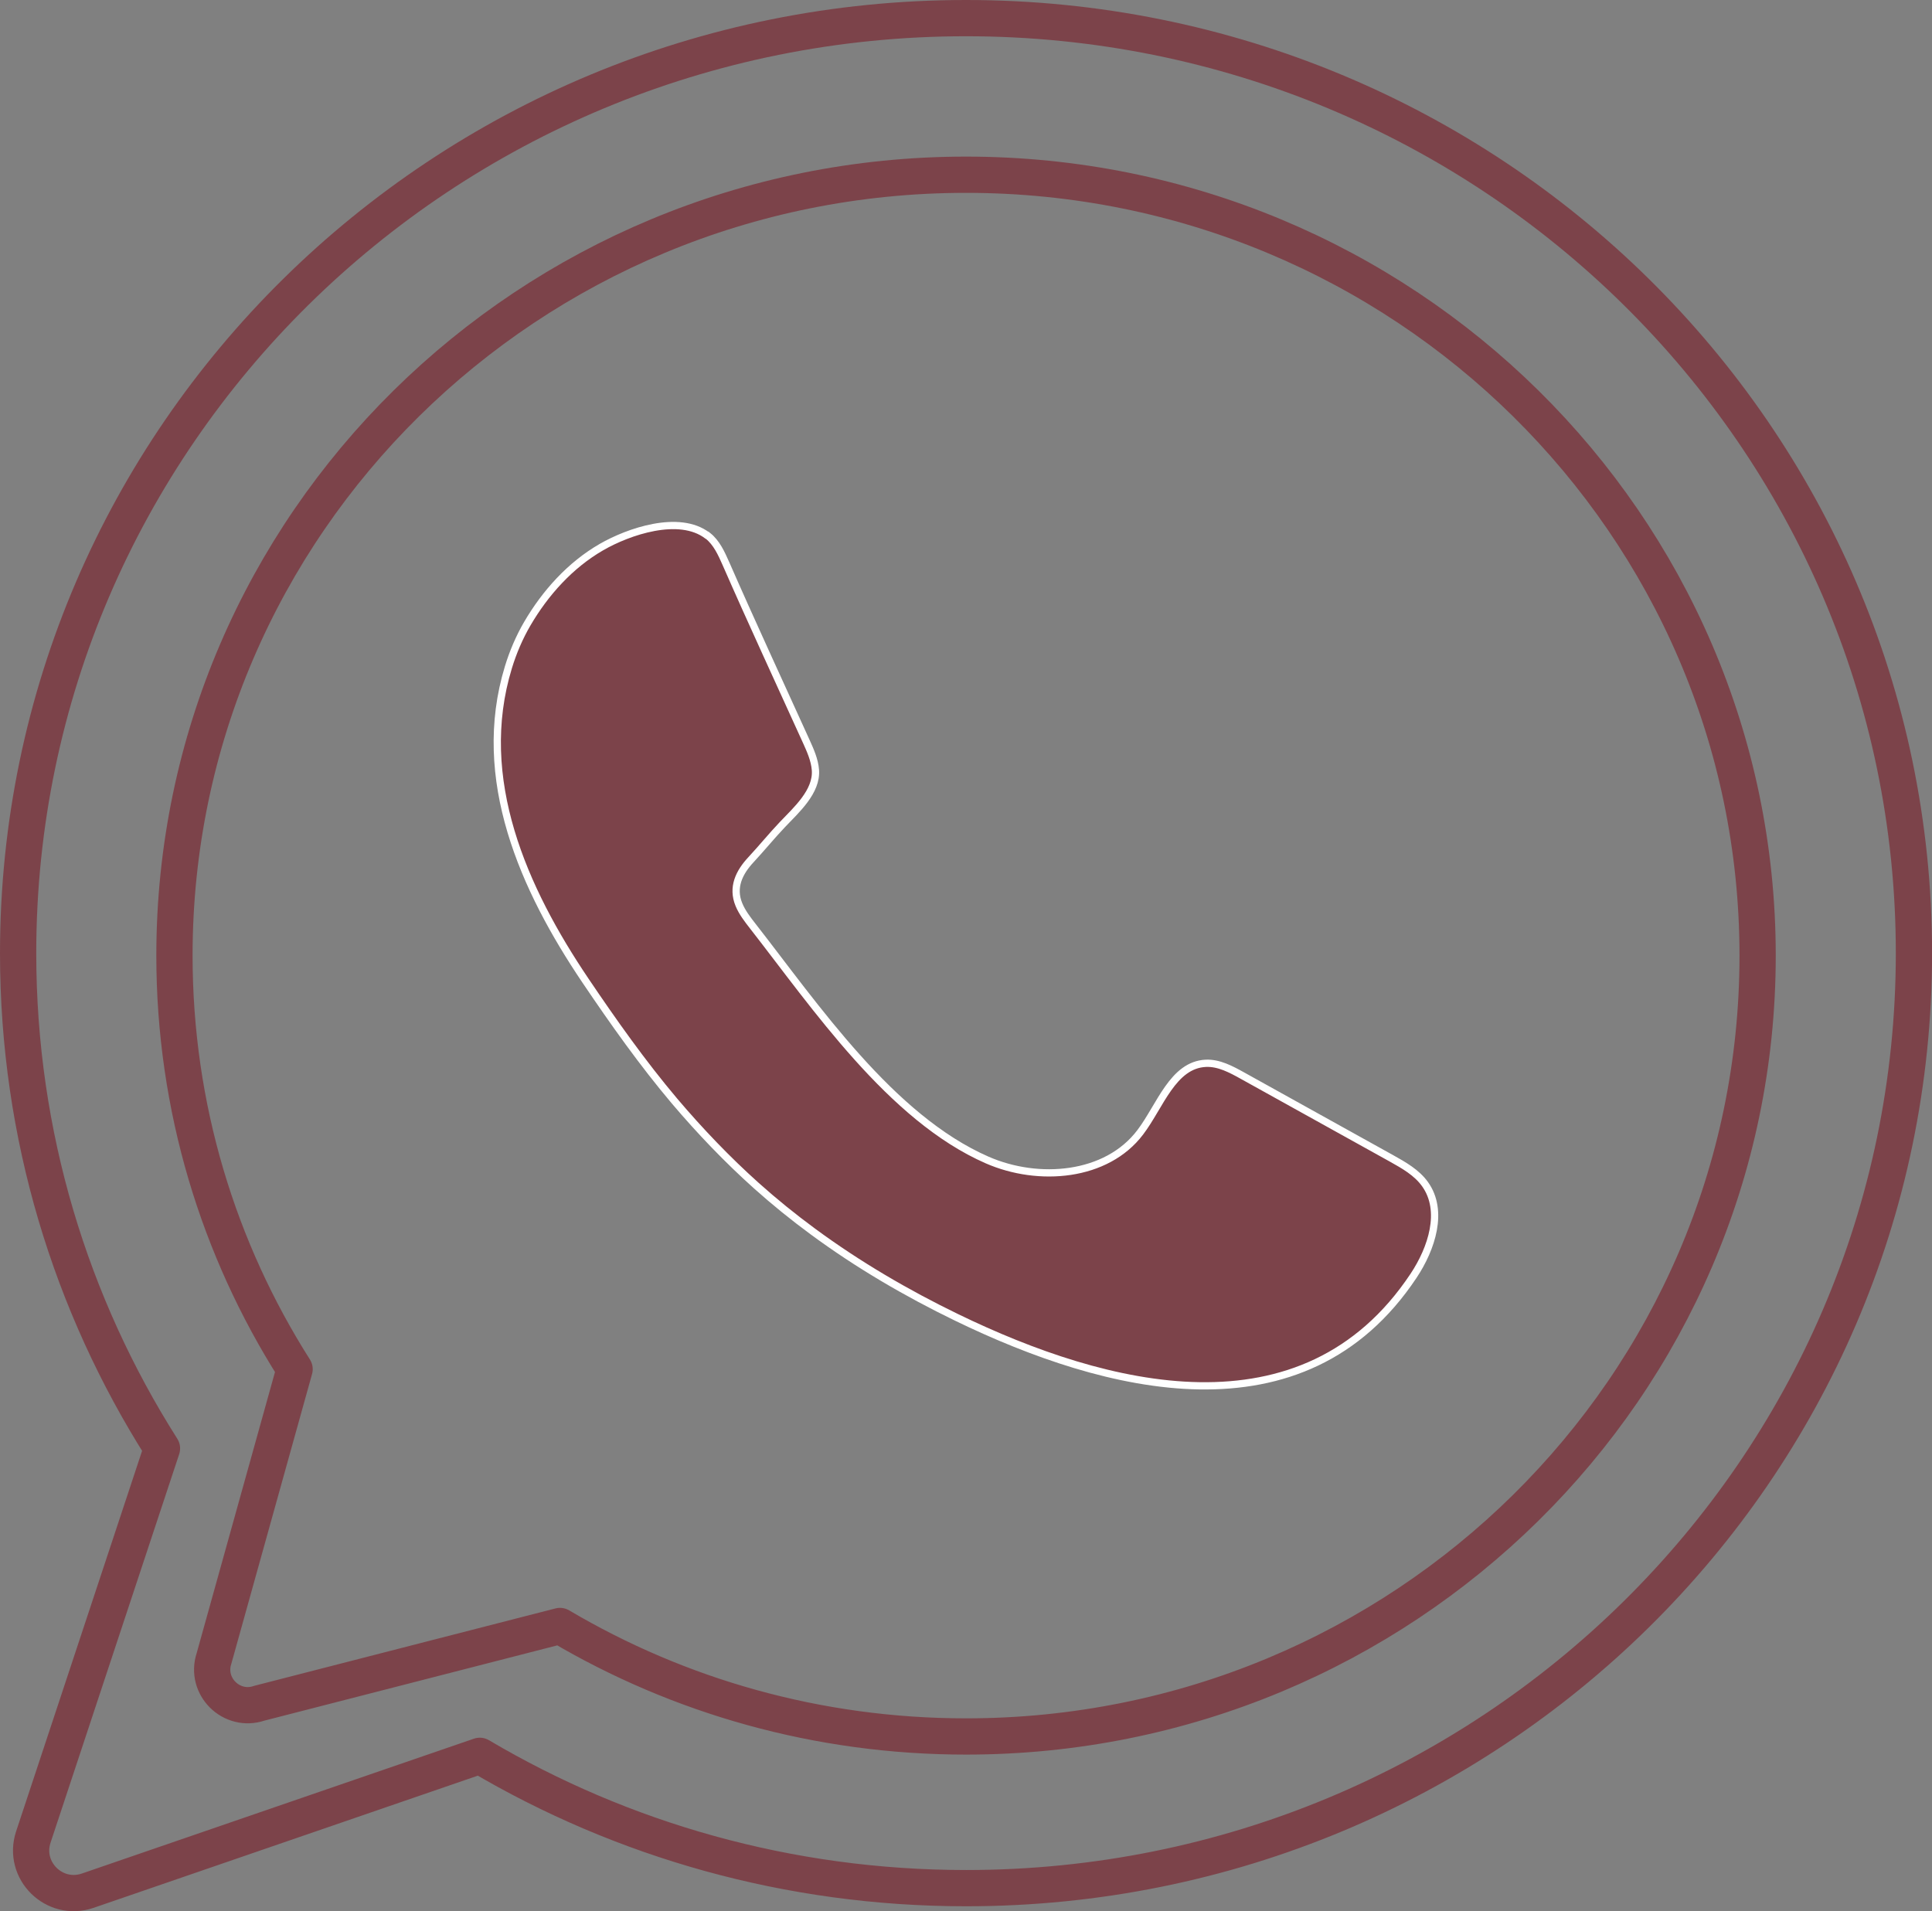 <?xml version="1.0" encoding="UTF-8"?>
<svg id="Capa_2" data-name="Capa 2" xmlns="http://www.w3.org/2000/svg" viewBox="0 0 266.46 263.61">
  <rect x="0" y="0" width="266.46" height="263.61" fill="#808080" stroke="none"/>
  <defs>
    <style>
      .cls-1 {
        fill: none;
        stroke: #7c434a;
        stroke-linecap: round;
        stroke-linejoin: round;
        stroke-width: 5px;
      }

      .cls-2 {
        fill: #7c434a;
        stroke: #fff;
        stroke-miterlimit: 10;
      }
    </style>
  </defs>
  <g id="Logos">
    <g id="Whatsapp">
      <g>
        <path id="círculo_exterior" data-name="círculo exterior" class="cls-1" d="m133.23,2.5C61.03,2.5,2.5,60.24,2.5,131.47c0,25.09,7.27,48.5,19.84,68.31l-17.74,53.59c-1.53,4.62,2.89,8.99,7.5,7.41l54.07-18.6c19.61,11.59,42.55,18.25,67.07,18.25,72.2,0,130.73-57.74,130.73-128.97S205.43,2.5,133.23,2.5Z"/>
        <path id="teléfono" class="cls-2" d="m97.63,73.9c1.2.95,1.86,2.42,2.48,3.82,3.6,8.22,7.38,16.36,11.09,24.54.57,1.26,1.15,2.55,1.26,3.93.24,2.99-2.66,5.55-4.54,7.53-1.5,1.58-2.87,3.27-4.35,4.86-1.63,1.75-2.64,3.81-1.66,6.19.45,1.09,1.19,2.04,1.92,2.98,8.62,11.04,19.03,26.44,32.32,32.25,7.07,3.09,16.45,2.34,21.11-3.82,2.76-3.64,4.49-9.31,9.05-9.52,1.79-.08,3.46.82,5.03,1.69,6.85,3.8,13.7,7.61,20.55,11.41,1.72.96,3.5,1.96,4.65,3.57,2.63,3.68.92,8.87-1.58,12.63-15.21,22.87-42.52,15.69-62.98,5.77-6.95-3.37-13.64-7.28-19.87-11.87-2.69-1.98-5.3-4.09-7.79-6.32-4.03-3.61-7.78-7.54-11.28-11.66-4.44-5.26-8.45-10.93-12.29-16.62-8.5-12.6-15.34-27.82-10.63-43.23.64-2.09,1.5-4.11,2.6-6,2.49-4.26,5.93-8.09,10.23-10.57,3.72-2.15,10.72-4.56,14.61-1.59.02.01.03.03.05.04Z"/>
        <path id="círculo_interior" data-name="círculo interior" class="cls-1" d="m133.23,24.1c-60.29,0-109.17,48.22-109.17,107.7,0,20.95,6.07,40.51,16.57,57.05l-11.11,39.88c-1.28,3.86,2.42,7.51,6.26,6.19l41.45-10.65c16.38,9.68,35.53,15.24,56.01,15.24,60.29,0,109.17-48.22,109.17-107.7S193.53,24.1,133.23,24.1Z"/>
      </g>
    </g>
  </g>
</svg>